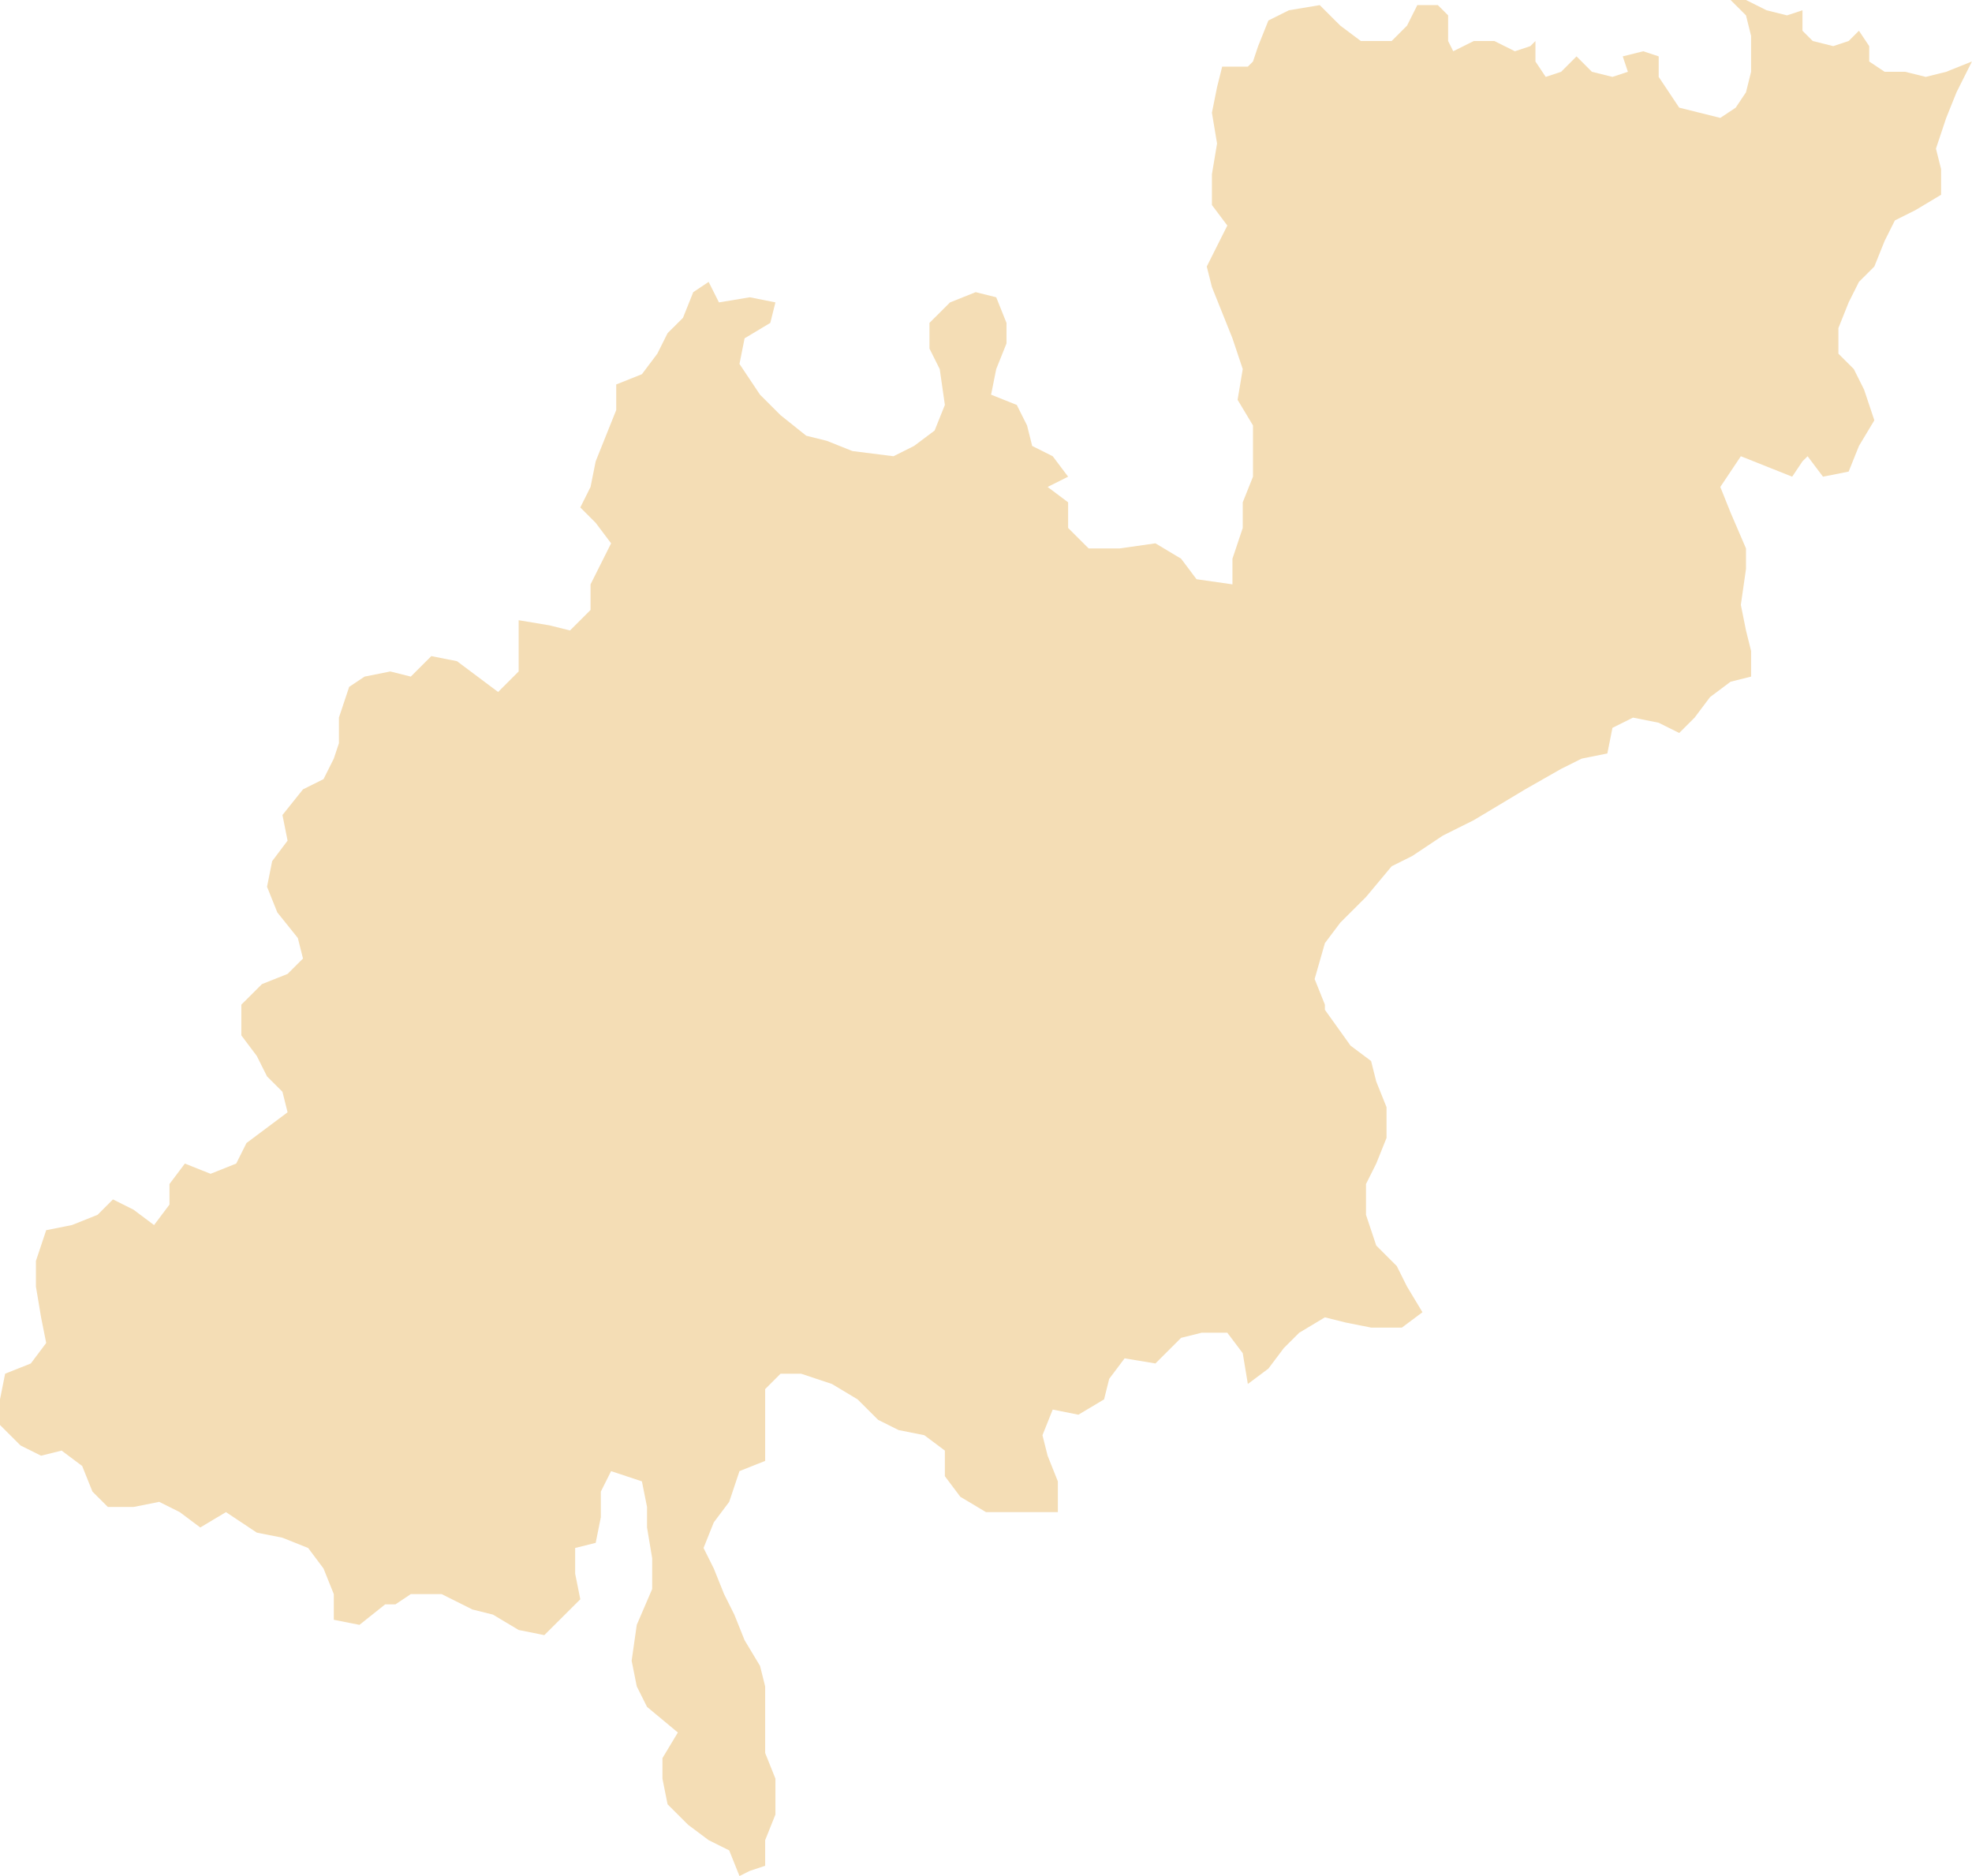 <?xml version="1.0" encoding="UTF-8"?>
<svg width="82px" height="78px" viewBox="0 0 82 78" version="1.1" xmlns="http://www.w3.org/2000/svg" xmlns:xlink="http://www.w3.org/1999/xlink">
    <!-- Generator: Sketch 50.2 (55047) - http://www.bohemiancoding.com/sketch -->
    <title>Shahjahanpur</title>
    <desc>Created with Sketch.</desc>
    <defs></defs>
    <g id="Page-1" stroke="none" stroke-width="1" fill="none" fill-rule="evenodd">
        <polyline id="Shahjahanpur" fill="#F4DDB5" fill-rule="nonzero" points="52.102 2.557 52.316 1.918 52.743 0.852 53.596 0.427 54.878 0.213 55.733 1.066 56.586 1.705 57.868 1.705 58.507 1.066 58.935 0.213 59.79 0.213 60.216 0.639 60.216 1.705 60.429 2.131 61.283 1.705 62.138 1.705 62.993 2.131 63.634 1.918 63.847 1.705 63.847 2.557 64.274 3.197 64.915 2.985 65.555 2.344 66.195 2.985 67.049 3.197 67.691 2.985 67.477 2.344 68.331 2.131 68.972 2.344 68.972 3.197 69.825 4.476 71.534 4.902 72.174 4.476 72.602 3.837 72.814 2.985 72.814 1.492 72.602 0.639 71.961 0 72.602 0 73.456 0.427 74.309 0.639 74.951 0.427 74.951 1.279 75.378 1.705 76.231 1.918 76.871 1.705 77.299 1.279 77.726 1.918 77.726 2.557 78.367 2.985 79.222 2.985 80.076 3.197 80.928 2.985 81.997 2.557 81.356 3.837 80.928 4.902 80.501 6.18 80.715 7.032 80.715 8.098 79.647 8.737 78.793 9.165 78.367 10.016 77.939 11.081 77.299 11.72 76.871 12.573 76.445 13.64 76.445 14.705 77.086 15.345 77.512 16.197 77.939 17.475 77.299 18.541 76.871 19.607 75.804 19.819 75.164 18.969 74.951 19.18 74.523 19.819 72.388 18.969 71.534 20.246 71.961 21.312 72.602 22.803 72.602 23.655 72.388 25.148 72.602 26.213 72.814 27.065 72.814 28.131 71.961 28.344 71.107 28.983 70.466 29.836 69.825 30.475 68.972 30.05 67.904 29.836 67.049 30.262 66.837 31.327 65.769 31.541 64.915 31.967 63.419 32.819 61.283 34.1 60.003 34.738 58.722 35.591 57.868 36.017 56.801 37.295 55.733 38.36 55.092 39.213 54.665 40.705 55.092 41.77 55.092 41.984 56.159 43.475 57.013 44.114 57.227 44.967 57.655 46.033 57.655 47.311 57.227 48.377 56.801 49.228 56.801 50.508 57.227 51.786 58.081 52.639 58.507 53.492 59.149 54.558 58.294 55.197 57.013 55.197 55.945 54.984 55.092 54.771 54.024 55.411 53.384 56.049 52.743 56.902 51.888 57.541 51.676 56.262 51.035 55.411 49.967 55.411 49.113 55.623 48.045 56.689 46.764 56.476 46.123 57.328 45.91 58.181 44.842 58.82 43.774 58.606 43.348 59.672 43.562 60.524 43.988 61.591 43.988 62.869 40.998 62.869 39.931 62.23 39.29 61.377 39.29 60.311 38.436 59.672 37.368 59.459 36.514 59.033 35.66 58.181 34.592 57.541 33.311 57.115 32.457 57.115 31.817 57.755 31.817 60.739 30.749 61.165 30.322 62.442 29.681 63.295 29.255 64.36 29.681 65.214 30.109 66.278 30.535 67.131 30.962 68.196 31.603 69.262 31.817 70.114 31.817 72.884 32.244 73.951 32.244 75.443 31.817 76.508 31.817 77.573 31.176 77.787 30.749 78 30.322 76.934 29.467 76.508 28.614 75.87 27.759 75.017 27.546 73.951 27.546 73.098 28.187 72.032 26.905 70.967 26.478 70.114 26.265 69.049 26.478 67.557 27.119 66.066 27.119 64.787 26.905 63.508 26.905 62.655 26.692 61.591 25.411 61.165 24.984 62.016 24.984 63.082 24.77 64.147 23.916 64.36 23.916 65.426 24.13 66.493 22.634 67.984 21.567 67.77 20.499 67.131 19.645 66.918 18.364 66.278 17.082 66.278 16.442 66.705 16.015 66.705 14.947 67.557 13.88 67.345 13.88 66.278 13.453 65.214 12.813 64.36 11.745 63.934 10.677 63.721 9.396 62.869 8.328 63.508 7.474 62.869 6.62 62.442 5.552 62.655 4.485 62.655 3.844 62.016 3.417 60.951 2.562 60.311 1.708 60.524 0.853 60.098 0 59.246 0 58.181 0.213 57.115 1.281 56.689 1.921 55.837 1.708 54.771 1.494 53.492 1.494 52.426 1.921 51.147 2.989 50.935 4.058 50.508 4.698 49.868 5.552 50.295 6.406 50.935 7.047 50.083 7.047 49.228 7.688 48.377 8.755 48.803 9.823 48.377 10.249 47.524 11.958 46.246 11.745 45.393 11.104 44.754 10.677 43.902 10.036 43.049 10.036 41.77 10.891 40.918 11.958 40.492 12.599 39.853 12.385 39 11.531 37.935 11.104 36.869 11.317 35.804 11.958 34.951 11.745 33.886 12.599 32.819 13.453 32.394 13.88 31.541 14.093 30.902 14.093 29.836 14.52 28.557 15.161 28.131 16.228 27.917 17.082 28.131 17.936 27.278 19.004 27.491 20.713 28.771 21.567 27.917 21.567 25.787 22.848 26 23.702 26.213 24.556 25.361 24.556 24.296 25.411 22.59 24.77 21.738 24.13 21.098 24.556 20.246 24.77 19.18 25.624 17.049 25.624 15.984 26.692 15.558 27.333 14.705 27.759 13.853 28.4 13.213 28.827 12.147 29.467 11.72 29.895 12.573 31.176 12.36 32.244 12.573 32.03 13.426 30.962 14.066 30.749 15.131 31.603 16.41 32.457 17.262 33.524 18.116 34.379 18.328 35.446 18.754 37.154 18.969 38.009 18.541 38.863 17.901 39.29 16.836 39.076 15.345 38.649 14.492 38.649 13.426 39.504 12.573 40.571 12.147 41.425 12.36 41.852 13.426 41.852 14.279 41.425 15.345 41.211 16.41 42.28 16.836 42.707 17.689 42.92 18.541 43.774 18.969 44.415 19.819 43.562 20.246 44.415 20.885 44.415 21.951 45.269 22.803 46.551 22.803 48.045 22.59 49.113 23.229 49.754 24.082 51.248 24.296 51.248 23.229 51.676 21.951 51.676 20.885 52.102 19.819 52.102 17.689 51.462 16.623 51.676 15.345 51.248 14.066 50.394 11.934 50.18 11.081 51.035 9.376 50.394 8.524 50.394 7.246 50.608 5.967 50.394 4.688 50.608 3.623 50.821 2.77 51.888 2.77 52.102 2.557"></polyline>
    </g>
</svg>
